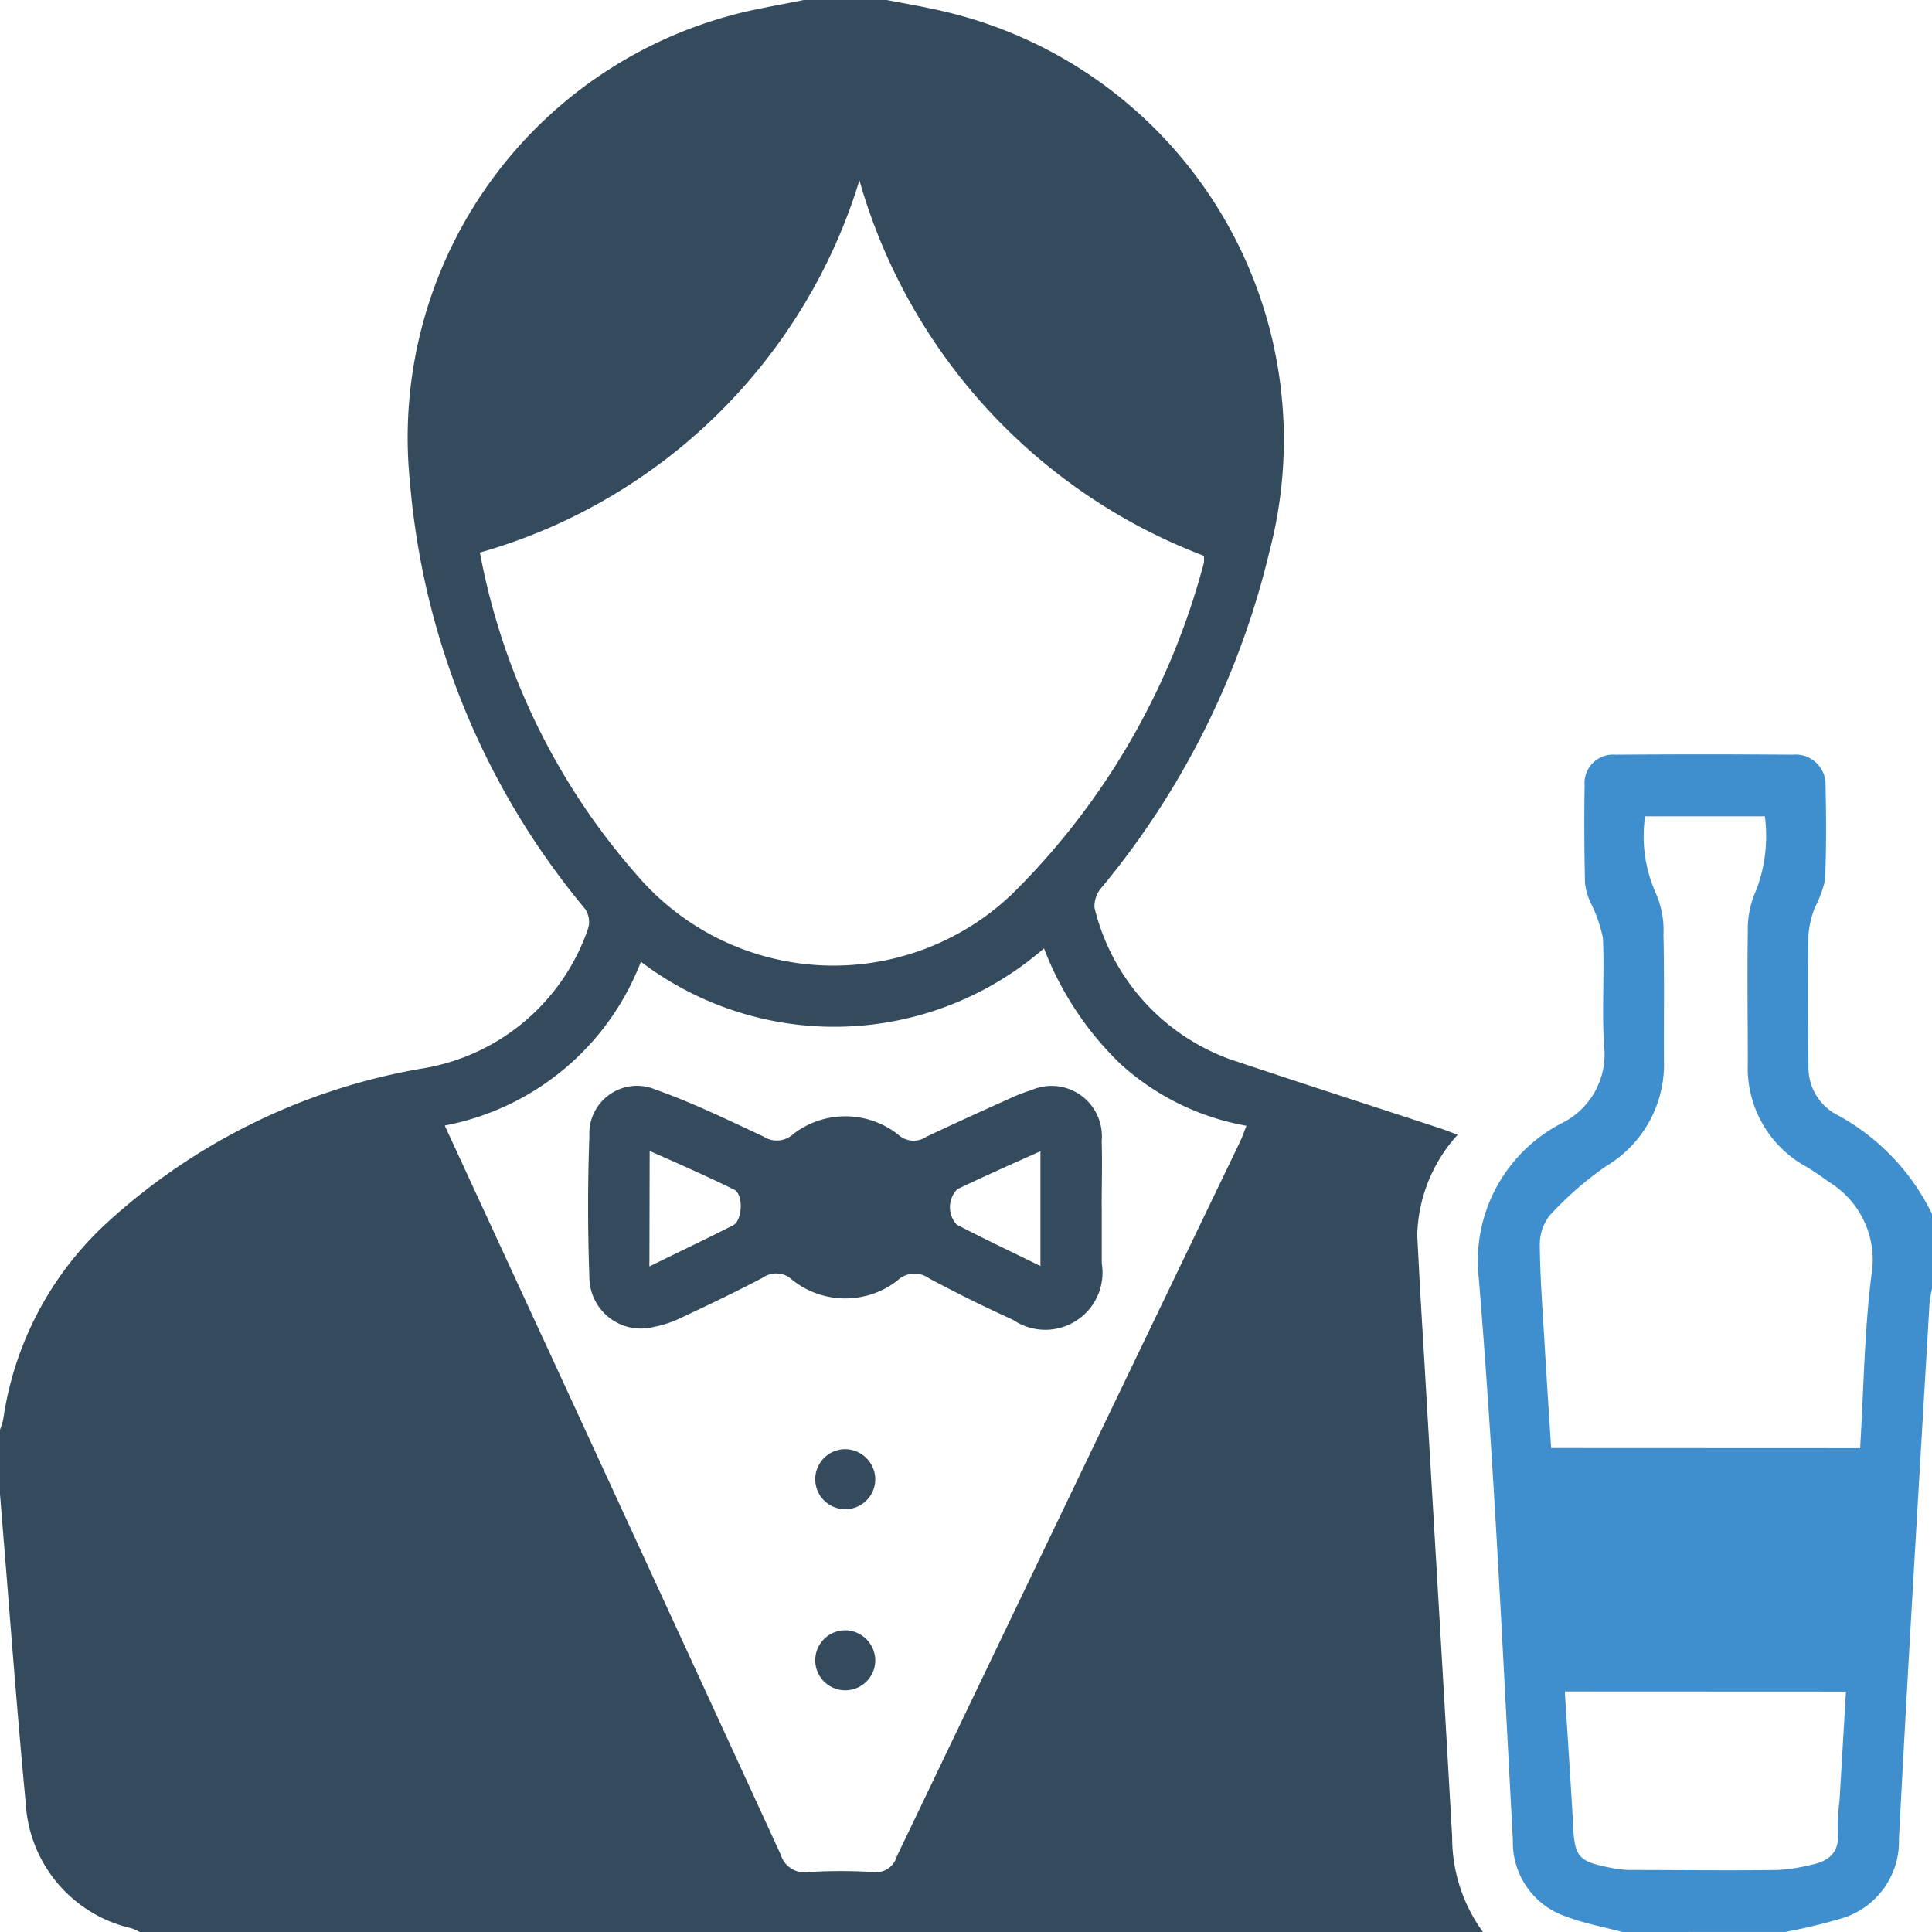 <svg xmlns="http://www.w3.org/2000/svg" xmlns:xlink="http://www.w3.org/1999/xlink" width="30" height="30" viewBox="0 0 30 30">
  <defs>
    <clipPath id="clip-path">
      <rect id="Rectangle_145" data-name="Rectangle 145" width="30" height="30" fill="#344a5d"/>
    </clipPath>
  </defs>
  <g id="Group_342" data-name="Group 342" transform="translate(0 0)">
    <g id="Group_203" data-name="Group 203" transform="translate(0 0)" clip-path="url(#clip-path)">
      <path id="Path_505" data-name="Path 505" d="M12.48,0h1.29c.256.05.513.093.767.15a6.831,6.831,0,0,1,5.177,8.405,12.833,12.833,0,0,1-2.6,5.217.442.442,0,0,0-.119.321,3.332,3.332,0,0,0,2.119,2.36c1.071.358,2.147.706,3.22,1.058.1.031.188.068.3.11a2.4,2.4,0,0,0-.627,1.552q.044.892.1,1.783c.147,2.523.3,5.045.442,7.569A2.494,2.494,0,0,0,23.027,30H2.168a.755.755,0,0,0-.127-.058A2.113,2.113,0,0,1,.4,28.005C.291,26.851.2,25.7.108,24.539Q.054,23.871,0,23.2v-1a1.075,1.075,0,0,0,.051-.165,5.14,5.14,0,0,1,1.566-3.007,9.654,9.654,0,0,1,4.972-2.442,3.278,3.278,0,0,0,2.543-2.168.361.361,0,0,0-.043-.3A11.9,11.9,0,0,1,6.366,7.491,6.792,6.792,0,0,1,11.343.241C11.715.138,12.1.079,12.48,0M7.452,8.58A10.513,10.513,0,0,0,9.9,13.6a4.017,4.017,0,0,0,5.827.272,11.276,11.276,0,0,0,2.966-5.129.466.466,0,0,0,0-.113A8.816,8.816,0,0,1,13.345,2.8,8.629,8.629,0,0,1,7.452,8.58m-.545,8.9c.6,1.3,1.182,2.561,1.766,3.825q1.727,3.744,3.449,7.491a.386.386,0,0,0,.436.273,8.246,8.246,0,0,1,.995,0,.336.336,0,0,0,.371-.239q2.66-5.552,5.331-11.1c.036-.075.062-.155.1-.249a3.93,3.93,0,0,1-1.944-.949,4.938,4.938,0,0,1-1.2-1.806,4.966,4.966,0,0,1-6.259.208,4.082,4.082,0,0,1-3.044,2.543" transform="translate(0 0)" fill="#344a5d"/>
      <path id="Path_506" data-name="Path 506" d="M27.455,31.154c-.29-.077-.589-.132-.869-.238a1.213,1.213,0,0,1-.833-1.182c-.157-2.914-.29-5.831-.53-8.738a2.406,2.406,0,0,1,1.3-2.407,1.191,1.191,0,0,0,.646-1.2c-.036-.554.008-1.113-.018-1.669a2.167,2.167,0,0,0-.191-.549,1.008,1.008,0,0,1-.087-.3c-.011-.507-.015-1.015-.006-1.522a.442.442,0,0,1,.48-.476q1.376-.011,2.753,0a.464.464,0,0,1,.508.487c.012.488.013.977-.008,1.464a1.81,1.81,0,0,1-.157.421,1.5,1.5,0,0,0-.1.419c-.01.684-.006,1.367,0,2.05a.828.828,0,0,0,.461.76,3.476,3.476,0,0,1,1.465,1.546v1.113a2.039,2.039,0,0,0-.046.254c-.162,2.774-.331,5.547-.475,8.321a1.247,1.247,0,0,1-.888,1.234,8.749,8.749,0,0,1-.875.211Zm3.69-7.513c.056-.918.065-1.81.176-2.688a1.416,1.416,0,0,0-.656-1.443c-.118-.086-.239-.17-.364-.244a1.747,1.747,0,0,1-.9-1.6c0-.683-.012-1.365,0-2.048a1.477,1.477,0,0,1,.134-.651,2.363,2.363,0,0,0,.131-1.137H27.806a2.164,2.164,0,0,0,.162,1.184,1.419,1.419,0,0,1,.123.652c.015.654.005,1.307.008,1.961a1.838,1.838,0,0,1-.9,1.636,5.2,5.2,0,0,0-.874.764.737.737,0,0,0-.154.475c.006.516.046,1.032.076,1.548s.066,1.061.1,1.589Zm-4.586,3.778c.024.368.046.708.067,1.048s.045.682.061,1.023c.025.5.083.568.576.665a1.644,1.644,0,0,0,.29.036c.77,0,1.541.01,2.312,0a2.735,2.735,0,0,0,.518-.08c.284-.056.45-.2.416-.523a2.989,2.989,0,0,1,.026-.467l.1-1.7Z" transform="translate(-2.261 -1.154)" fill="#3f8ece"/>
      <path id="Path_507" data-name="Path 507" d="M18.008,20.4c0,.293,0,.585,0,.878a.888.888,0,0,1-1.376.878c-.442-.2-.88-.417-1.309-.647a.382.382,0,0,0-.489.037,1.321,1.321,0,0,1-1.63-.009.362.362,0,0,0-.463-.034c-.414.217-.836.419-1.259.618a1.732,1.732,0,0,1-.441.147.8.8,0,0,1-.989-.771q-.04-1.1,0-2.195a.741.741,0,0,1,1.04-.717c.568.2,1.112.468,1.66.722a.377.377,0,0,0,.464-.035,1.325,1.325,0,0,1,1.631.007.353.353,0,0,0,.439.033c.421-.2.848-.393,1.274-.585a2.606,2.606,0,0,1,.353-.138.782.782,0,0,1,1.094.786c.01.341,0,.683,0,1.024Zm-7.024.926c.462-.228.883-.426,1.3-.639.148-.077.162-.482.015-.554-.424-.208-.858-.4-1.311-.6Zm6.072-1.789c-.446.2-.871.389-1.29.589a.4.4,0,0,0-.01.551c.419.218.847.42,1.3.643Z" transform="translate(-0.9 -1.661)" fill="#344a5d"/>
      <path id="Path_508" data-name="Path 508" d="M14.838,25.19a.466.466,0,1,1-.462-.471.471.471,0,0,1,.462.471" transform="translate(-1.247 -2.216)" fill="#344a5d"/>
      <path id="Path_509" data-name="Path 509" d="M14.838,28.281a.466.466,0,1,1-.46-.473.471.471,0,0,1,.46.473" transform="translate(-1.247 -2.493)" fill="#344a5d"/>
    </g>
  </g>
</svg>
